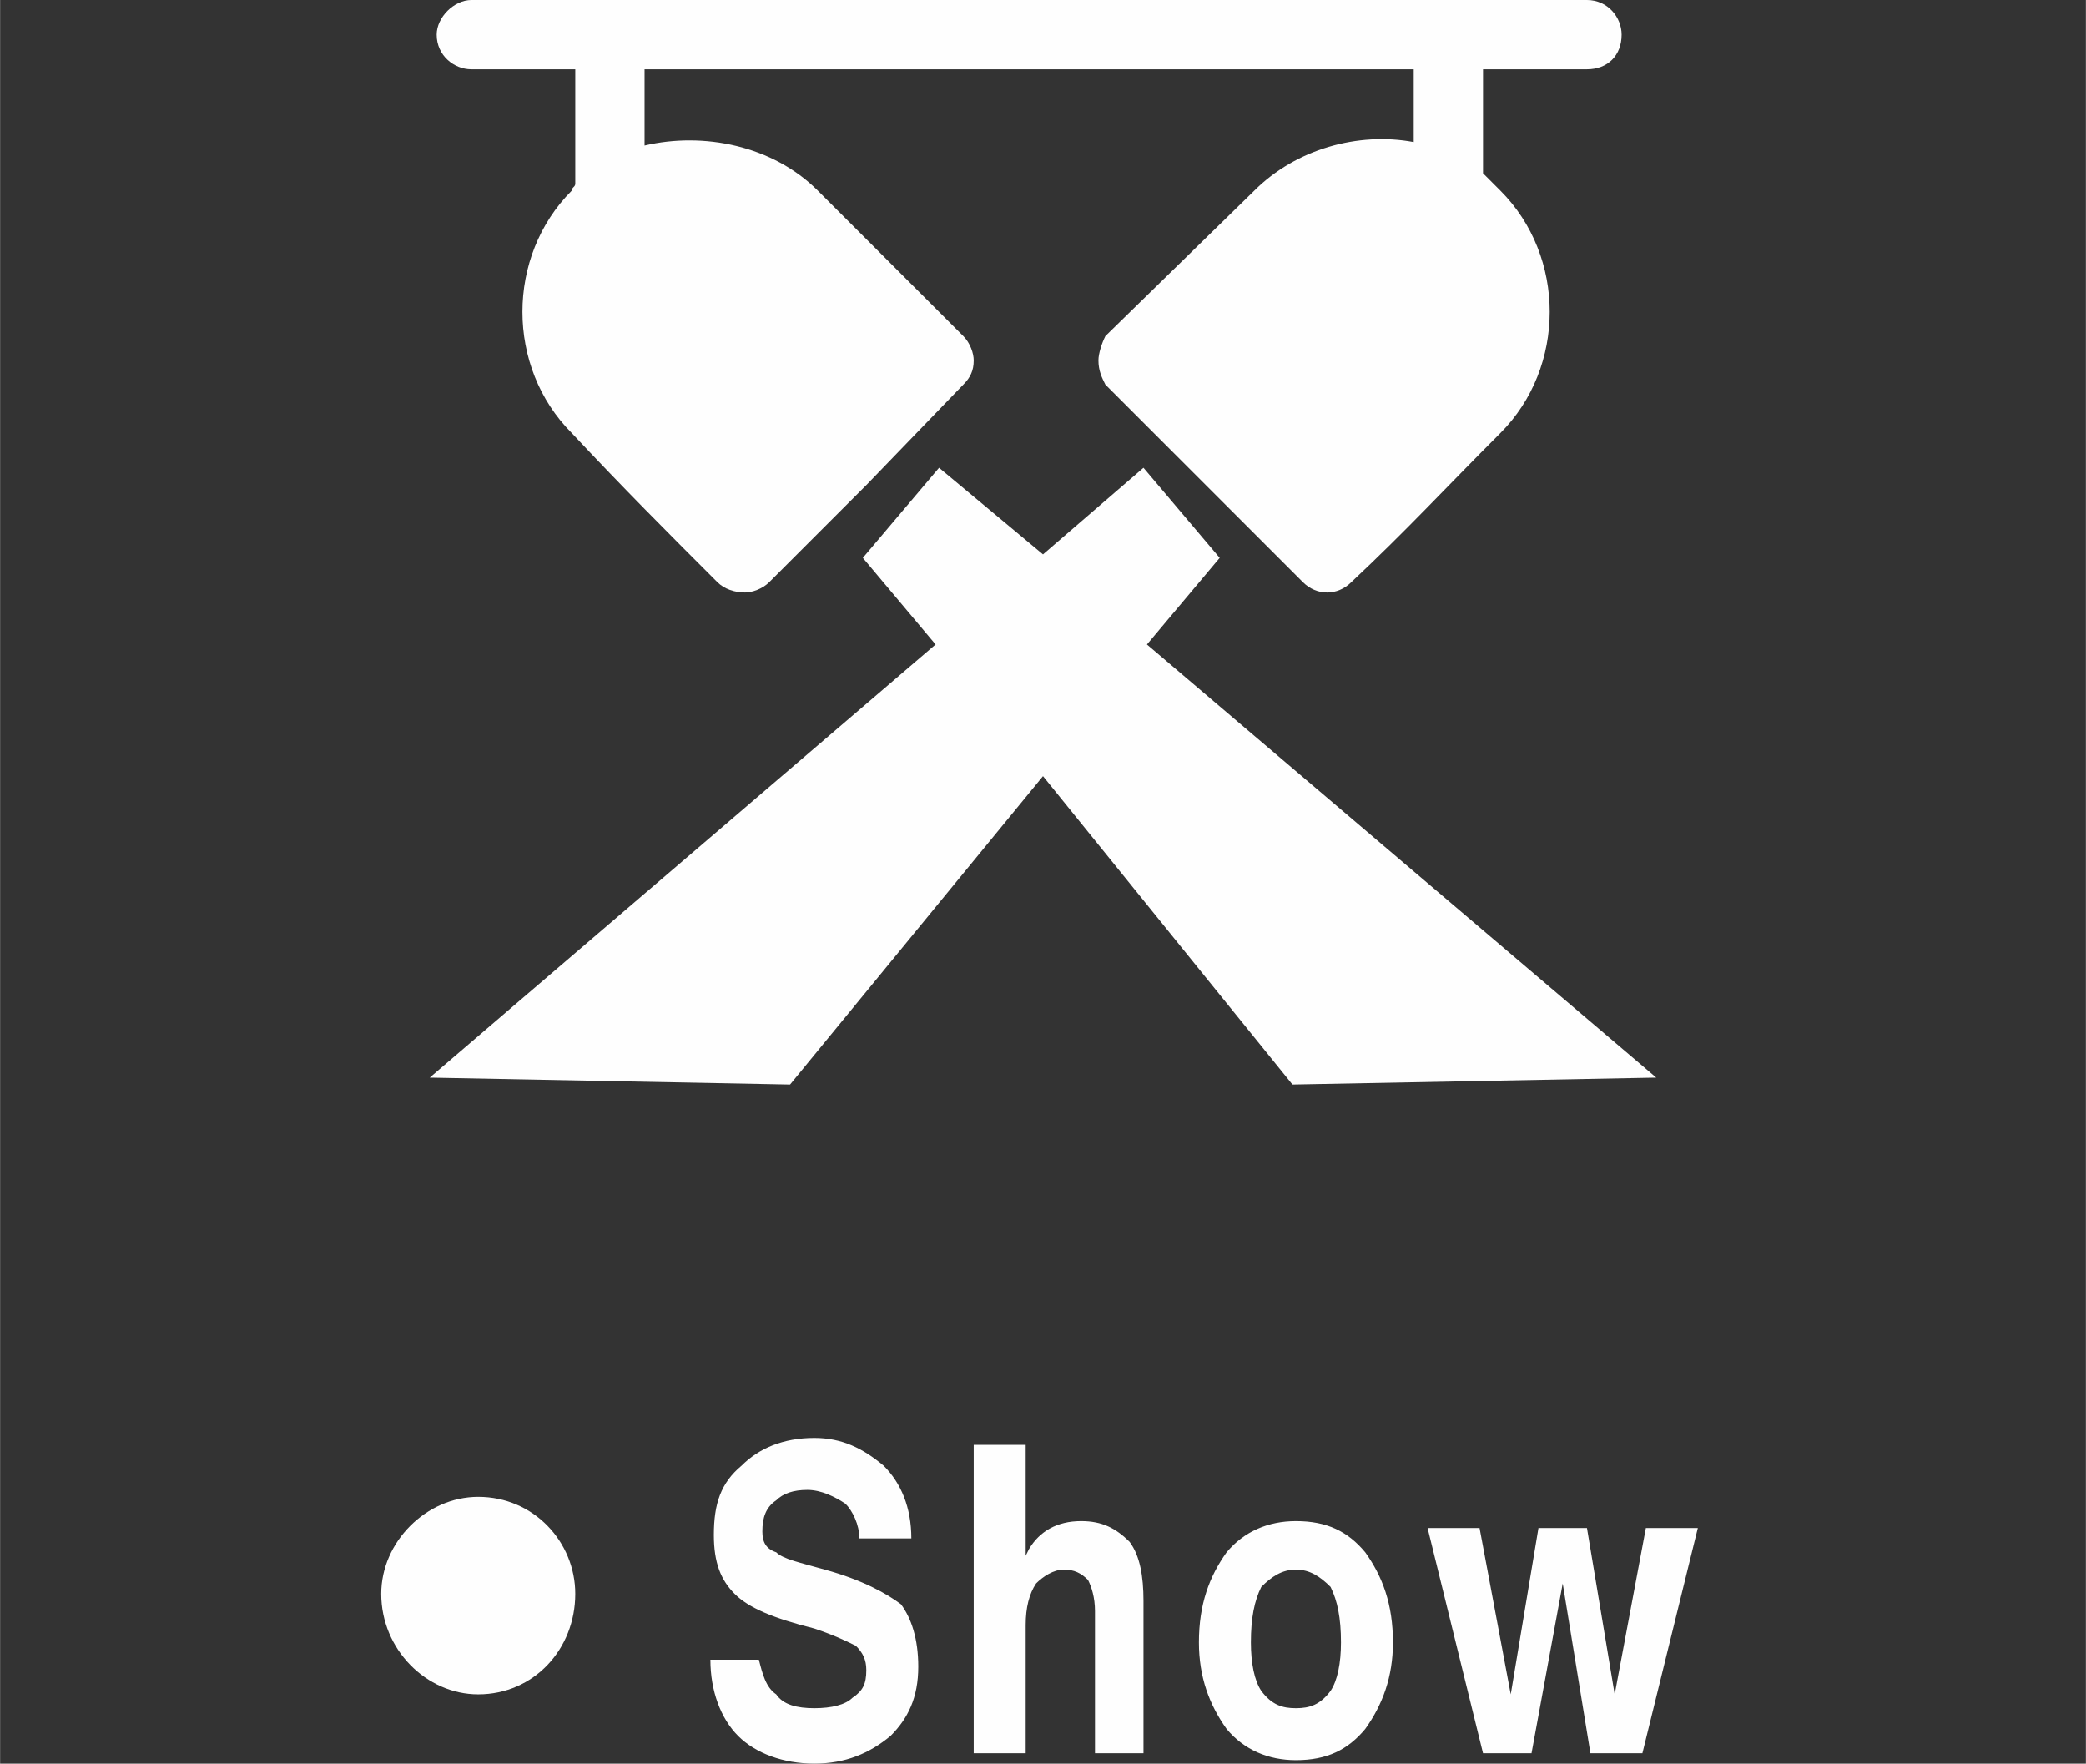 <?xml version="1.0" encoding="UTF-8"?>
<!DOCTYPE svg PUBLIC "-//W3C//DTD SVG 1.1//EN" "http://www.w3.org/Graphics/SVG/1.1/DTD/svg11.dtd">
<!-- Creator: CorelDRAW X8 -->
<svg xmlns="http://www.w3.org/2000/svg" xml:space="preserve" width="78.968mm" height="66.762mm" version="1.1" style="shape-rendering:geometricPrecision; text-rendering:geometricPrecision; image-rendering:optimizeQuality; fill-rule:evenodd; clip-rule:evenodd"
viewBox="0 0 602 509"
 xmlns:xlink="http://www.w3.org/1999/xlink">
 <rect x="0" y="0" width="602" height="509" fill="#333333" stroke="none"/>
 <defs>
  <style type="text/css">
   <![CDATA[
    .fil2 {fill:none}
    .fil0 {fill:#FEFEFE}
    .fil1 {fill:#FEFEFE;fill-rule:nonzero}
   ]]>
  </style>
 </defs>
 <g id="图层_x0020_1">
  <path class="fil0" d="M138 432c16,0 28,13 28,28 0,16 -12,29 -28,29 -15,0 -28,-13 -28,-29 0,-15 13,-28 28,-28z"/>
  <path class="fil0" d="M428 20l0 30c2,2 3,3 5,5l0 0c19,19 19,51 0,70 -16,16 -27,28 -43,43 -4,4 -10,4 -14,0l-28 -28 -29 -29c-1,-2 -2,-4 -2,-7 0,-2 1,-5 2,-7l43 -42c12,-12 30,-17 46,-14l0 -21 -222 0 0 22c17,-4 37,0 50,13l42 42 0 0c2,2 3,5 3,7 0,3 -1,5 -3,7l-28 29 -28 28c-2,2 -5,3 -7,3 -3,0 -6,-1 -8,-3 -15,-15 -27,-27 -42,-43 -19,-19 -19,-51 0,-70 0,-1 1,-1 1,-2 0,0 0,-1 0,-1l0 -32 -30 0c-5,0 -10,-4 -10,-10 0,-5 5,-10 10,-10l322 0c6,0 10,5 10,10 0,6 -4,10 -10,10l-30 0zm-98 115l-29 25 -30 -25 -22 26 21 25 -146 125 104 2 73 -89 72 89 105 -2 -147 -125 21 -25 -22 -26z" p-id="1997"/>
  <path class="fil1" d="M248 444l0 0c0,-4 -2,-8 -4,-10 -3,-2 -7,-4 -11,-4 -4,0 -7,1 -9,3 -3,2 -4,5 -4,9 0,3 1,5 4,6 2,2 7,3 14,5 11,3 18,7 22,10 3,4 5,10 5,18 0,9 -3,15 -8,20 -6,5 -13,8 -22,8 -9,0 -17,-3 -22,-8 -5,-5 -8,-13 -8,-22l0 0 14 0 0 0c1,4 2,8 5,10 2,3 6,4 11,4 5,0 9,-1 11,-3 3,-2 4,-4 4,-8 0,-3 -1,-5 -3,-7 -2,-1 -6,-3 -12,-5 -12,-3 -19,-6 -23,-10 -4,-4 -6,-9 -6,-17 0,-9 2,-15 8,-20 5,-5 12,-8 21,-8 8,0 14,3 20,8 5,5 8,12 8,21l0 0 -15 0zm33 62l0 -89 0 0 7 0 8 0 0 0 0 32 0 0 0 0 1 -2c3,-5 8,-8 15,-8 6,0 10,2 14,6 3,4 4,10 4,17l0 44 0 0 -7 0 -7 0 0 0 0 -41c0,-4 -1,-7 -2,-9 -2,-2 -4,-3 -7,-3 -3,0 -6,2 -8,4 -2,3 -3,7 -3,12l0 0 0 37 0 0 -8 0 -7 0zm93 2c-8,0 -15,-3 -20,-9 -5,-7 -8,-15 -8,-25 0,-11 3,-19 8,-26 5,-6 12,-9 20,-9 9,0 15,3 20,9 5,7 8,15 8,26 0,10 -3,18 -8,25 -5,6 -11,9 -20,9zm0 -15c4,0 7,-1 10,-5 2,-3 3,-8 3,-14 0,-7 -1,-12 -3,-16 -3,-3 -6,-5 -10,-5 -4,0 -7,2 -10,5 -2,4 -3,9 -3,16 0,6 1,11 3,14 3,4 6,5 10,5zm54 13l-16 -65 0 0 8 0 7 0 0 0 9 48 0 0 0 0 8 -48 7 0 7 0 8 48 0 0 0 0 9 -48 0 0 7 0 8 0 0 0 -16 65 -7 0 -8 0 -8 -49 0 0 0 0 -9 49 -7 0 -7 0z"/>
  <rect class="fil2" width="602" height="508"/>
 </g>
</svg>
